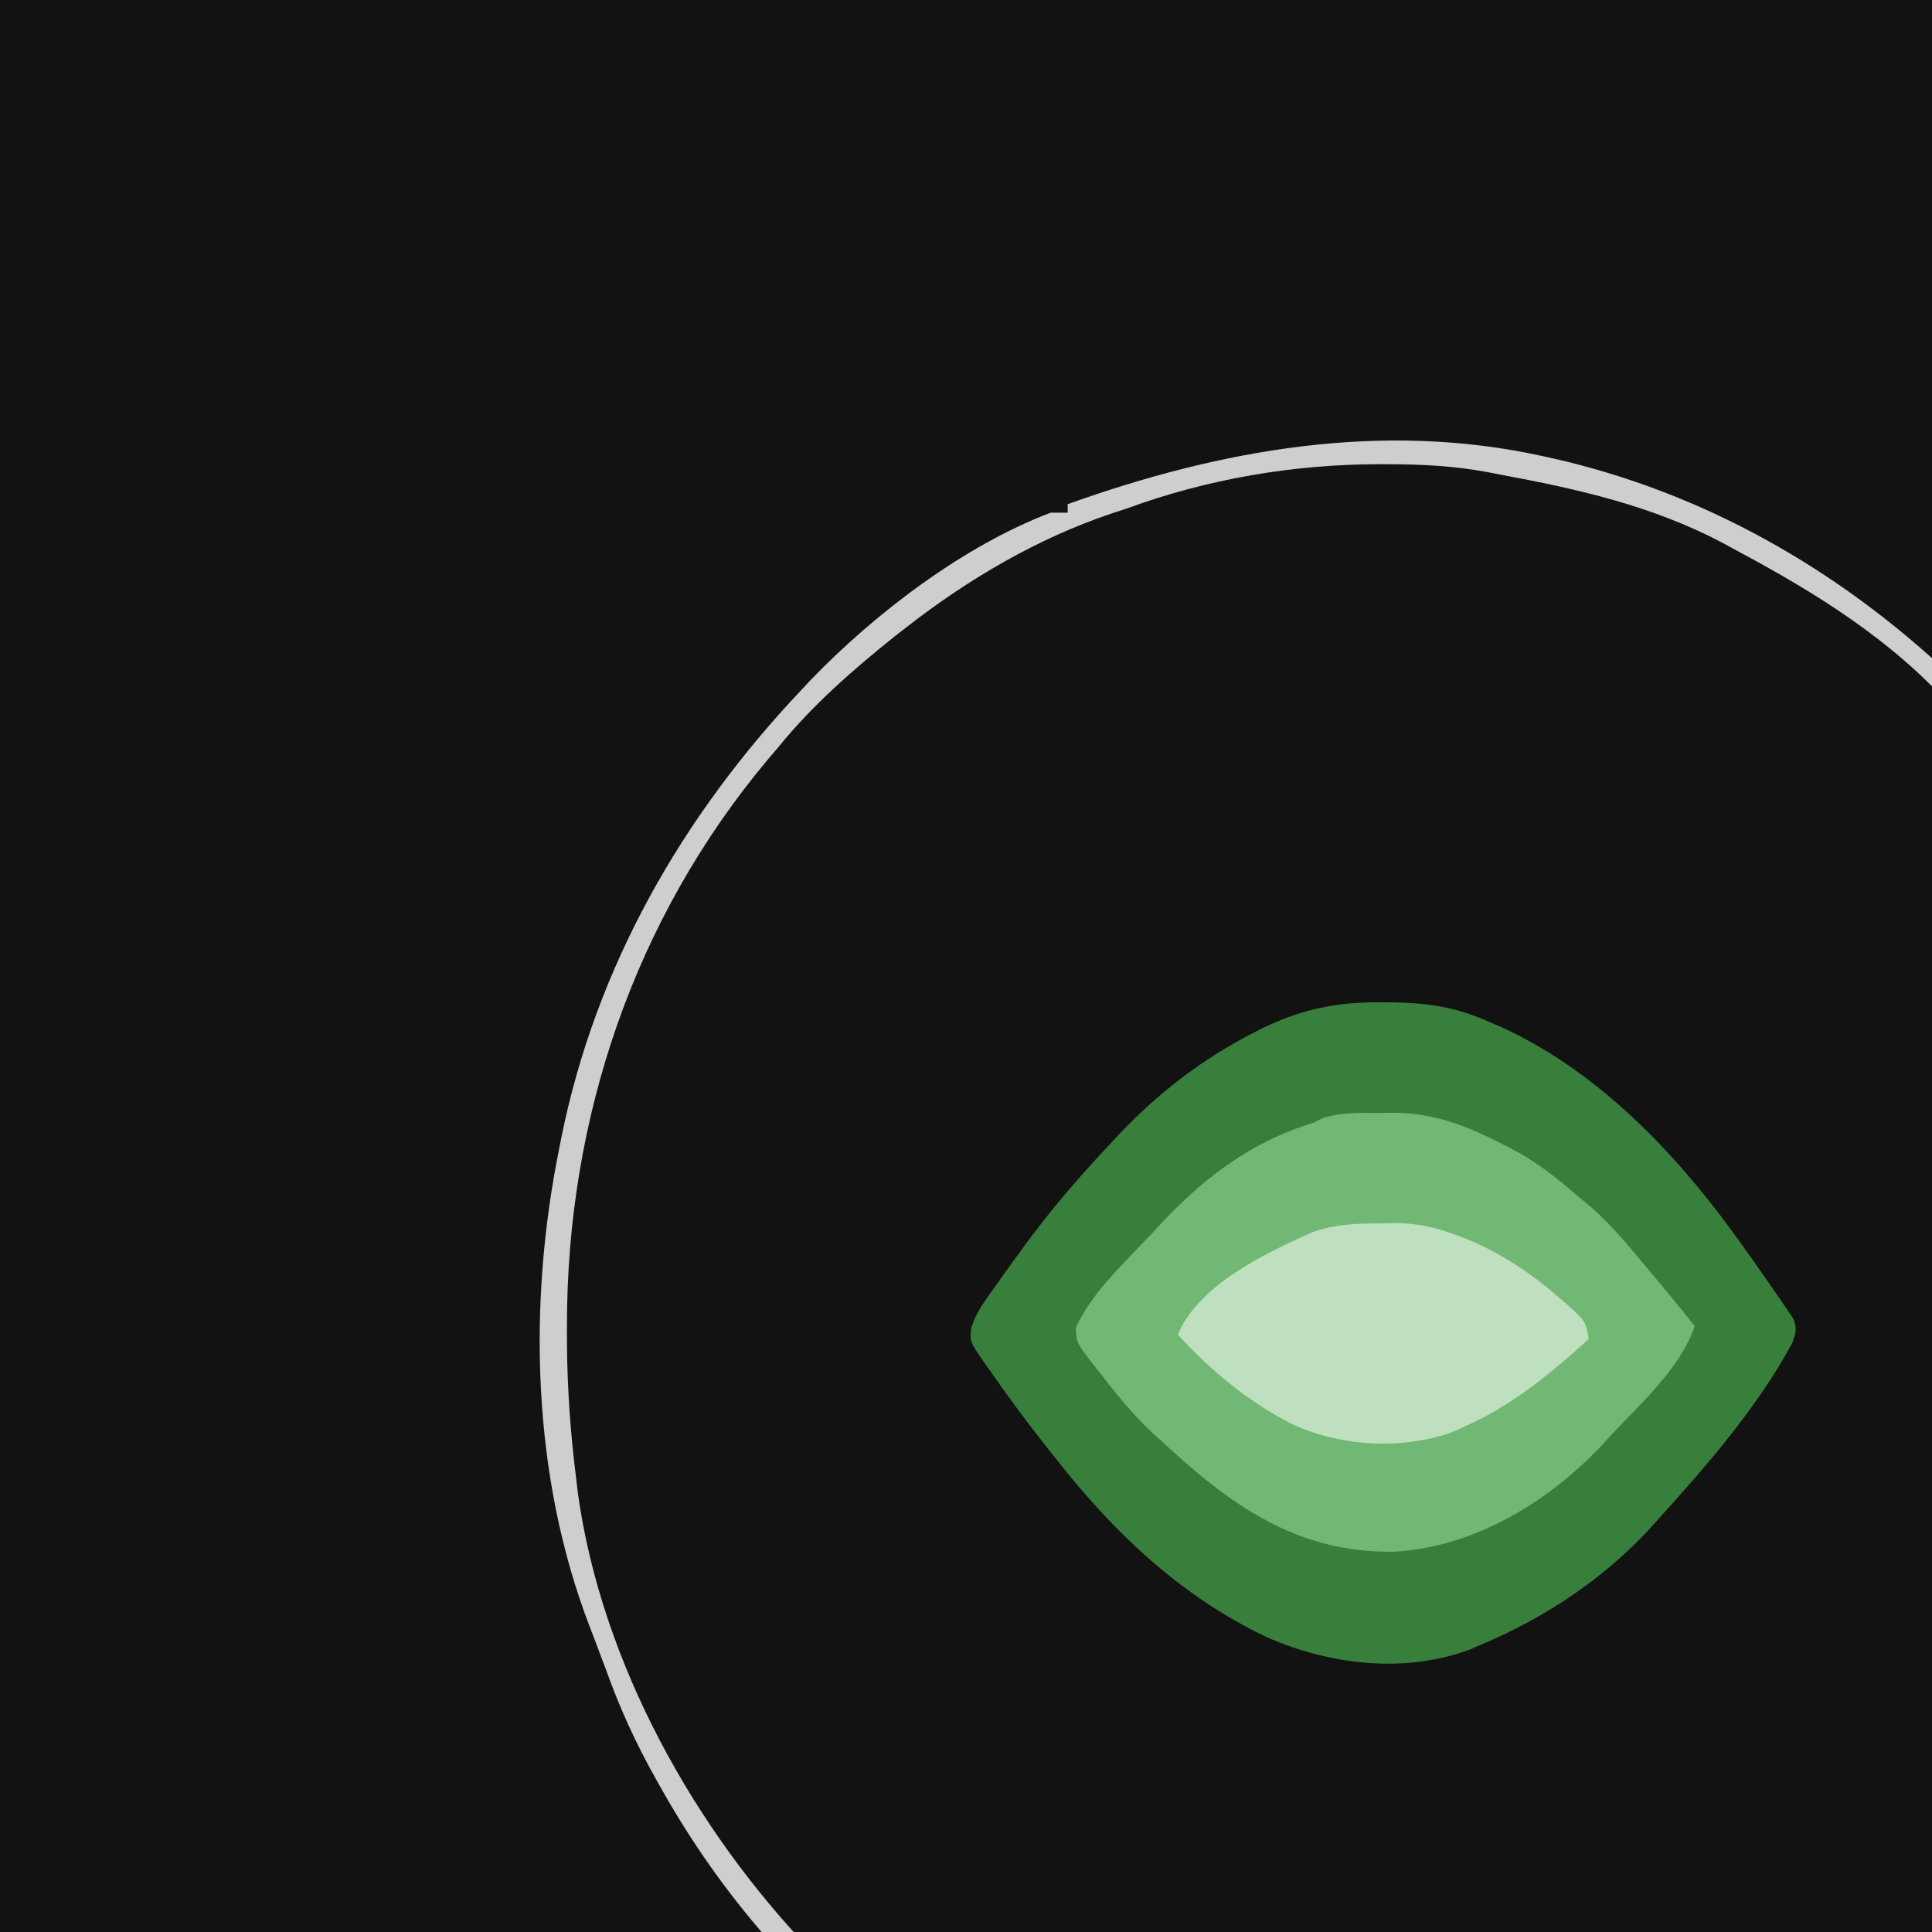 <?xml version="1.0" encoding="UTF-8" standalone="no"?>
<!DOCTYPE svg PUBLIC "-//W3C//DTD SVG 1.1//EN" "http://www.w3.org/Graphics/SVG/1.1/DTD/svg11.dtd">
<svg width="456" height="456" viewBox="0 0 456 456" version="1.1" xmlns="http://www.w3.org/2000/svg" xmlns:xlink="http://www.w3.org/1999/xlink" xml:space="preserve" xmlns:serif="http://www.serif.com/" style="fill-rule:evenodd;clip-rule:evenodd;stroke-linejoin:round;stroke-miterlimit:2;">
  <path d="M0 0 C211.2 0 422.4 0 640 0 C640 211.2 640 422.4 640 640 C428.8 640 217.6 640 0 640 C0 428.8 0 217.6 0 0 Z " fill="#121212" transform="translate(0,0)"/>
  <path d="M0 0 C0.987 0.695 1.975 1.39 2.992 2.105 C32.088 23.29 53.772 50.427 69 83 C69.576 84.185 69.576 84.185 70.164 85.395 C75.57 96.887 79.706 109.514 82.515 121.872 C82.847 123.329 83.195 124.783 83.556 126.234 C87.219 141.386 87.402 156.496 87.438 172 C87.444 173.015 87.45 174.029 87.456 175.075 C87.504 187.444 86.77 198.93 84 211 C83.559 213.249 83.121 215.499 82.688 217.75 C71.256 269.222 40.79 316.696 -3.844 345.523 C-20.925 356.206 -39.494 364.954 -59 370 C-60.512 370.416 -60.512 370.416 -62.055 370.84 C-75.555 374.439 -88.69 375.35 -102.584 375.316 C-105.233 375.313 -107.879 375.336 -110.527 375.361 C-125.686 375.418 -140.192 373.429 -154.812 369.375 C-156.179 368.996 -156.179 368.996 -157.573 368.61 C-206.682 354.393 -247.265 319.195 -272 275 C-277.471 264.998 -282.07 254.703 -286 244 C-286.383 242.968 -286.383 242.968 -286.773 241.916 C-299.121 208.211 -300.749 171.378 -296 136 C-295.879 134.961 -295.758 133.922 -295.633 132.852 C-289.531 88.393 -262.928 41.361 -228 13 C-226.936 12.101 -225.872 11.201 -224.809 10.301 C-215.451 2.491 -205.553 -3.927 -195 -10 C-194.404 -10.349 -193.809 -10.699 -193.195 -11.059 C-185.115 -15.782 -176.811 -19.268 -167.991 -22.309 C-166.135 -22.953 -164.289 -23.63 -162.445 -24.309 C-108.612 -42.89 -46.343 -32.696 0 0 Z " fill="#121212" transform="translate(432,143)"/>
  <path d="M0 0 C1.059 0.008 2.118 0.017 3.208 0.025 C11.239 0.198 17.798 1.124 25.188 4.438 C26.284 4.9 27.381 5.363 28.512 5.84 C52.487 16.821 71.234 37.201 86.188 58.438 C86.759 59.239 87.33 60.04 87.918 60.866 C89.653 63.314 91.363 65.777 93.062 68.25 C93.593 69.009 94.124 69.769 94.671 70.551 C95.149 71.262 95.626 71.974 96.117 72.707 C96.755 73.644 96.755 73.644 97.406 74.601 C98.413 76.967 98.066 78.061 97.188 80.438 C88.887 95.802 76.85 109.563 65.188 122.438 C64.442 123.268 63.697 124.098 62.93 124.953 C52.031 136.474 38.732 145.263 24.188 151.438 C23.134 151.891 22.081 152.345 20.996 152.812 C5.546 158.495 -11.911 156.359 -26.715 149.902 C-47.043 140.289 -63.115 125.015 -76.812 107.438 C-77.613 106.431 -78.414 105.424 -79.238 104.387 C-83.851 98.544 -88.26 92.556 -92.5 86.438 C-92.947 85.815 -93.393 85.192 -93.853 84.55 C-96.871 80.101 -96.871 80.101 -96.599 77.01 C-95.747 74.222 -94.648 72.338 -92.969 69.961 C-92.386 69.131 -91.804 68.3 -91.204 67.445 C-90.58 66.576 -89.956 65.707 -89.312 64.812 C-88.676 63.917 -88.04 63.021 -87.384 62.098 C-82.771 55.654 -78.026 49.412 -72.812 43.438 C-72.111 42.627 -71.41 41.816 -70.688 40.98 C-68.435 38.427 -66.139 35.924 -63.812 33.438 C-63.371 32.962 -62.929 32.486 -62.474 31.996 C-52.764 21.621 -42.251 13.45 -29.562 7 C-28.938 6.682 -28.313 6.364 -27.669 6.036 C-18.565 1.624 -10.107 -0.102 0 0 Z " fill="#397F3C" transform="translate(325.812,236.562)"/>
  <path d="M0 0 C0.951 -0.016 1.903 -0.032 2.883 -0.049 C12.339 -0.055 19.835 2.808 28.188 7 C29.223 7.519 29.223 7.519 30.279 8.048 C36.221 11.123 41.249 14.869 46.25 19.312 C46.882 19.826 47.513 20.339 48.164 20.867 C52.728 24.587 56.482 28.802 60.25 33.312 C61.499 34.799 61.499 34.799 62.773 36.316 C66.649 40.942 70.494 45.589 74.25 50.312 C70.797 60.383 61.389 68.637 54.25 76.312 C53.554 77.074 52.858 77.836 52.141 78.621 C39.387 92.05 22.219 102.355 3.523 103.551 C-19.612 103.991 -35.39 92.525 -51.75 77.312 C-52.406 76.722 -53.062 76.132 -53.738 75.523 C-58.419 71.123 -62.382 66.19 -66.312 61.125 C-66.862 60.435 -67.412 59.746 -67.978 59.035 C-71.733 54.075 -71.733 54.075 -71.809 50.617 C-67.939 42.192 -60.025 35.026 -53.75 28.312 C-53.312 27.835 -52.874 27.358 -52.423 26.866 C-42.012 15.589 -30.589 6.818 -15.75 2.312 C-14.694 1.781 -14.694 1.781 -13.617 1.238 C-9.127 -0.212 -4.688 -0.016 0 0 Z " fill="#72B875" transform="translate(325.75,262.688)"/>
  <path d="M0 0 C1.197 0.262 1.197 0.262 2.418 0.529 C37.93 8.622 69.294 26.512 95.75 51.312 C96.265 51.789 96.781 52.265 97.312 52.755 C114.781 69.006 128.586 88.761 138.75 110.312 C139.281 111.382 139.812 112.452 140.359 113.555 C148.683 130.517 153.853 147.91 157.23 166.477 C157.699 169.032 158.206 171.575 158.723 174.121 C164.445 204.287 161.438 238.059 152.75 267.312 C152.42 268.465 152.09 269.617 151.75 270.805 C148.648 281.297 144.572 290.94 139.594 300.676 C138.388 303.034 137.232 305.4 136.094 307.793 C114.065 353.773 72.284 388.558 24.992 406.191 C-23.492 422.956 -75.507 419.484 -121.537 397.206 C-130.879 392.561 -139.775 387.418 -148.25 381.312 C-149.272 380.576 -150.294 379.84 -151.348 379.082 C-174.813 361.783 -194.022 339.697 -208.25 314.312 C-208.784 313.371 -208.784 313.371 -209.328 312.41 C-214.093 303.953 -217.99 295.477 -221.25 286.312 C-221.768 284.936 -222.289 283.561 -222.812 282.188 C-223.157 281.256 -223.157 281.256 -223.508 280.305 C-224.051 278.846 -224.611 277.394 -225.18 275.945 C-238.707 240.607 -239.692 200.089 -232.25 163.312 C-232.09 162.499 -231.93 161.686 -231.765 160.848 C-223.659 120.576 -203.275 84.964 -175.25 55.312 C-174.447 54.455 -173.644 53.598 -172.816 52.715 C-157.696 37.048 -136.778 21.093 -116.25 13.312 C-114.93 13.312 -113.61 13.312 -112.25 13.312 C-112.25 12.652 -112.25 11.992 -112.25 11.312 C-76.283 -1.59 -38.053 -8.442 0 0 Z M-98.25 12.312 C-99.484 12.717 -100.717 13.122 -101.988 13.539 C-119.452 19.421 -135.754 29.015 -150.25 40.312 C-151.197 41.05 -152.145 41.787 -153.121 42.547 C-162.87 50.346 -172.345 58.62 -180.25 68.312 C-181.127 69.343 -182.005 70.373 -182.883 71.402 C-214.587 109.185 -230.471 156.287 -230.438 205.312 C-230.437 206.571 -230.436 207.829 -230.435 209.125 C-230.365 219.95 -229.622 230.58 -228.25 241.312 C-228.129 242.373 -228.008 243.434 -227.883 244.527 C-222.343 284.833 -200.212 324.36 -172.25 353.312 C-171.33 354.295 -170.411 355.278 -169.492 356.262 C-153.78 372.802 -134.611 384.698 -114.127 394.419 C-112.425 395.229 -110.733 396.063 -109.043 396.898 C-101.339 400.489 -93.435 402.823 -85.25 405.062 C-84.182 405.356 -83.114 405.65 -82.014 405.953 C-68.221 409.587 -54.861 410.663 -40.666 410.628 C-38.017 410.625 -35.371 410.649 -32.723 410.674 C-18.195 410.728 -4.108 409.123 9.875 405 C10.61 404.788 11.344 404.577 12.101 404.359 C25.658 400.357 38.293 394.971 50.75 388.312 C51.366 387.985 51.983 387.657 52.618 387.32 C61.237 382.697 69.085 377.387 76.75 371.312 C77.606 370.662 78.462 370.011 79.344 369.34 C104.138 349.96 122.538 324.571 135.841 296.241 C136.436 294.978 137.041 293.72 137.655 292.466 C146.156 275.107 150.847 256.219 153.242 237.102 C153.75 233.312 153.75 233.312 154.75 230.312 C154.856 228.89 154.908 227.464 154.927 226.038 C154.94 225.174 154.952 224.31 154.965 223.42 C154.973 222.483 154.98 221.547 154.988 220.582 C154.998 219.608 155.008 218.633 155.018 217.629 C155.446 188.225 155.446 188.225 150.75 159.312 C150.52 158.4 150.289 157.487 150.052 156.547 C148.472 150.406 146.684 144.35 144.75 138.312 C144.543 137.651 144.335 136.989 144.122 136.307 C141.207 127.111 137.167 118.628 132.695 110.112 C131.87 108.542 131.061 106.963 130.254 105.383 C122.672 90.906 112.938 77.722 101.914 65.703 C100.082 63.679 98.354 61.61 96.625 59.5 C82.695 43.617 64.212 32.157 45.75 22.312 C44.6 21.685 43.45 21.057 42.266 20.41 C25.665 11.67 8.081 7.704 -10.25 4.312 C-11.203 4.125 -12.156 3.937 -13.138 3.744 C-21.002 2.285 -28.696 1.889 -36.688 1.875 C-37.35 1.874 -38.013 1.872 -38.695 1.871 C-58.989 1.906 -79.176 5.326 -98.25 12.312 Z " fill="#CECECE" transform="translate(364.25,107.688)"/>
  <path d="M0 0 C0.808 -0.021 1.616 -0.041 2.449 -0.062 C8.413 -0.101 13.233 1.029 18.75 3.25 C19.877 3.701 21.003 4.152 22.164 4.617 C29.24 7.94 35.126 11.831 41.062 16.938 C41.715 17.496 42.367 18.055 43.04 18.63 C48.015 23.081 48.015 23.081 48.75 27.25 C39.638 35.585 30.158 43.327 18.75 48.25 C17.975 48.602 17.201 48.954 16.402 49.316 C4.336 53.564 -10.159 52.632 -21.613 47.215 C-31.818 41.919 -40.515 34.721 -48.25 26.25 C-43.339 14.49 -27.728 7.14 -16.758 2.195 C-11.211 0.105 -5.86 0.037 0 0 Z " fill="#BEE0BF" transform="translate(326.25,288.75)"/>
</svg>
